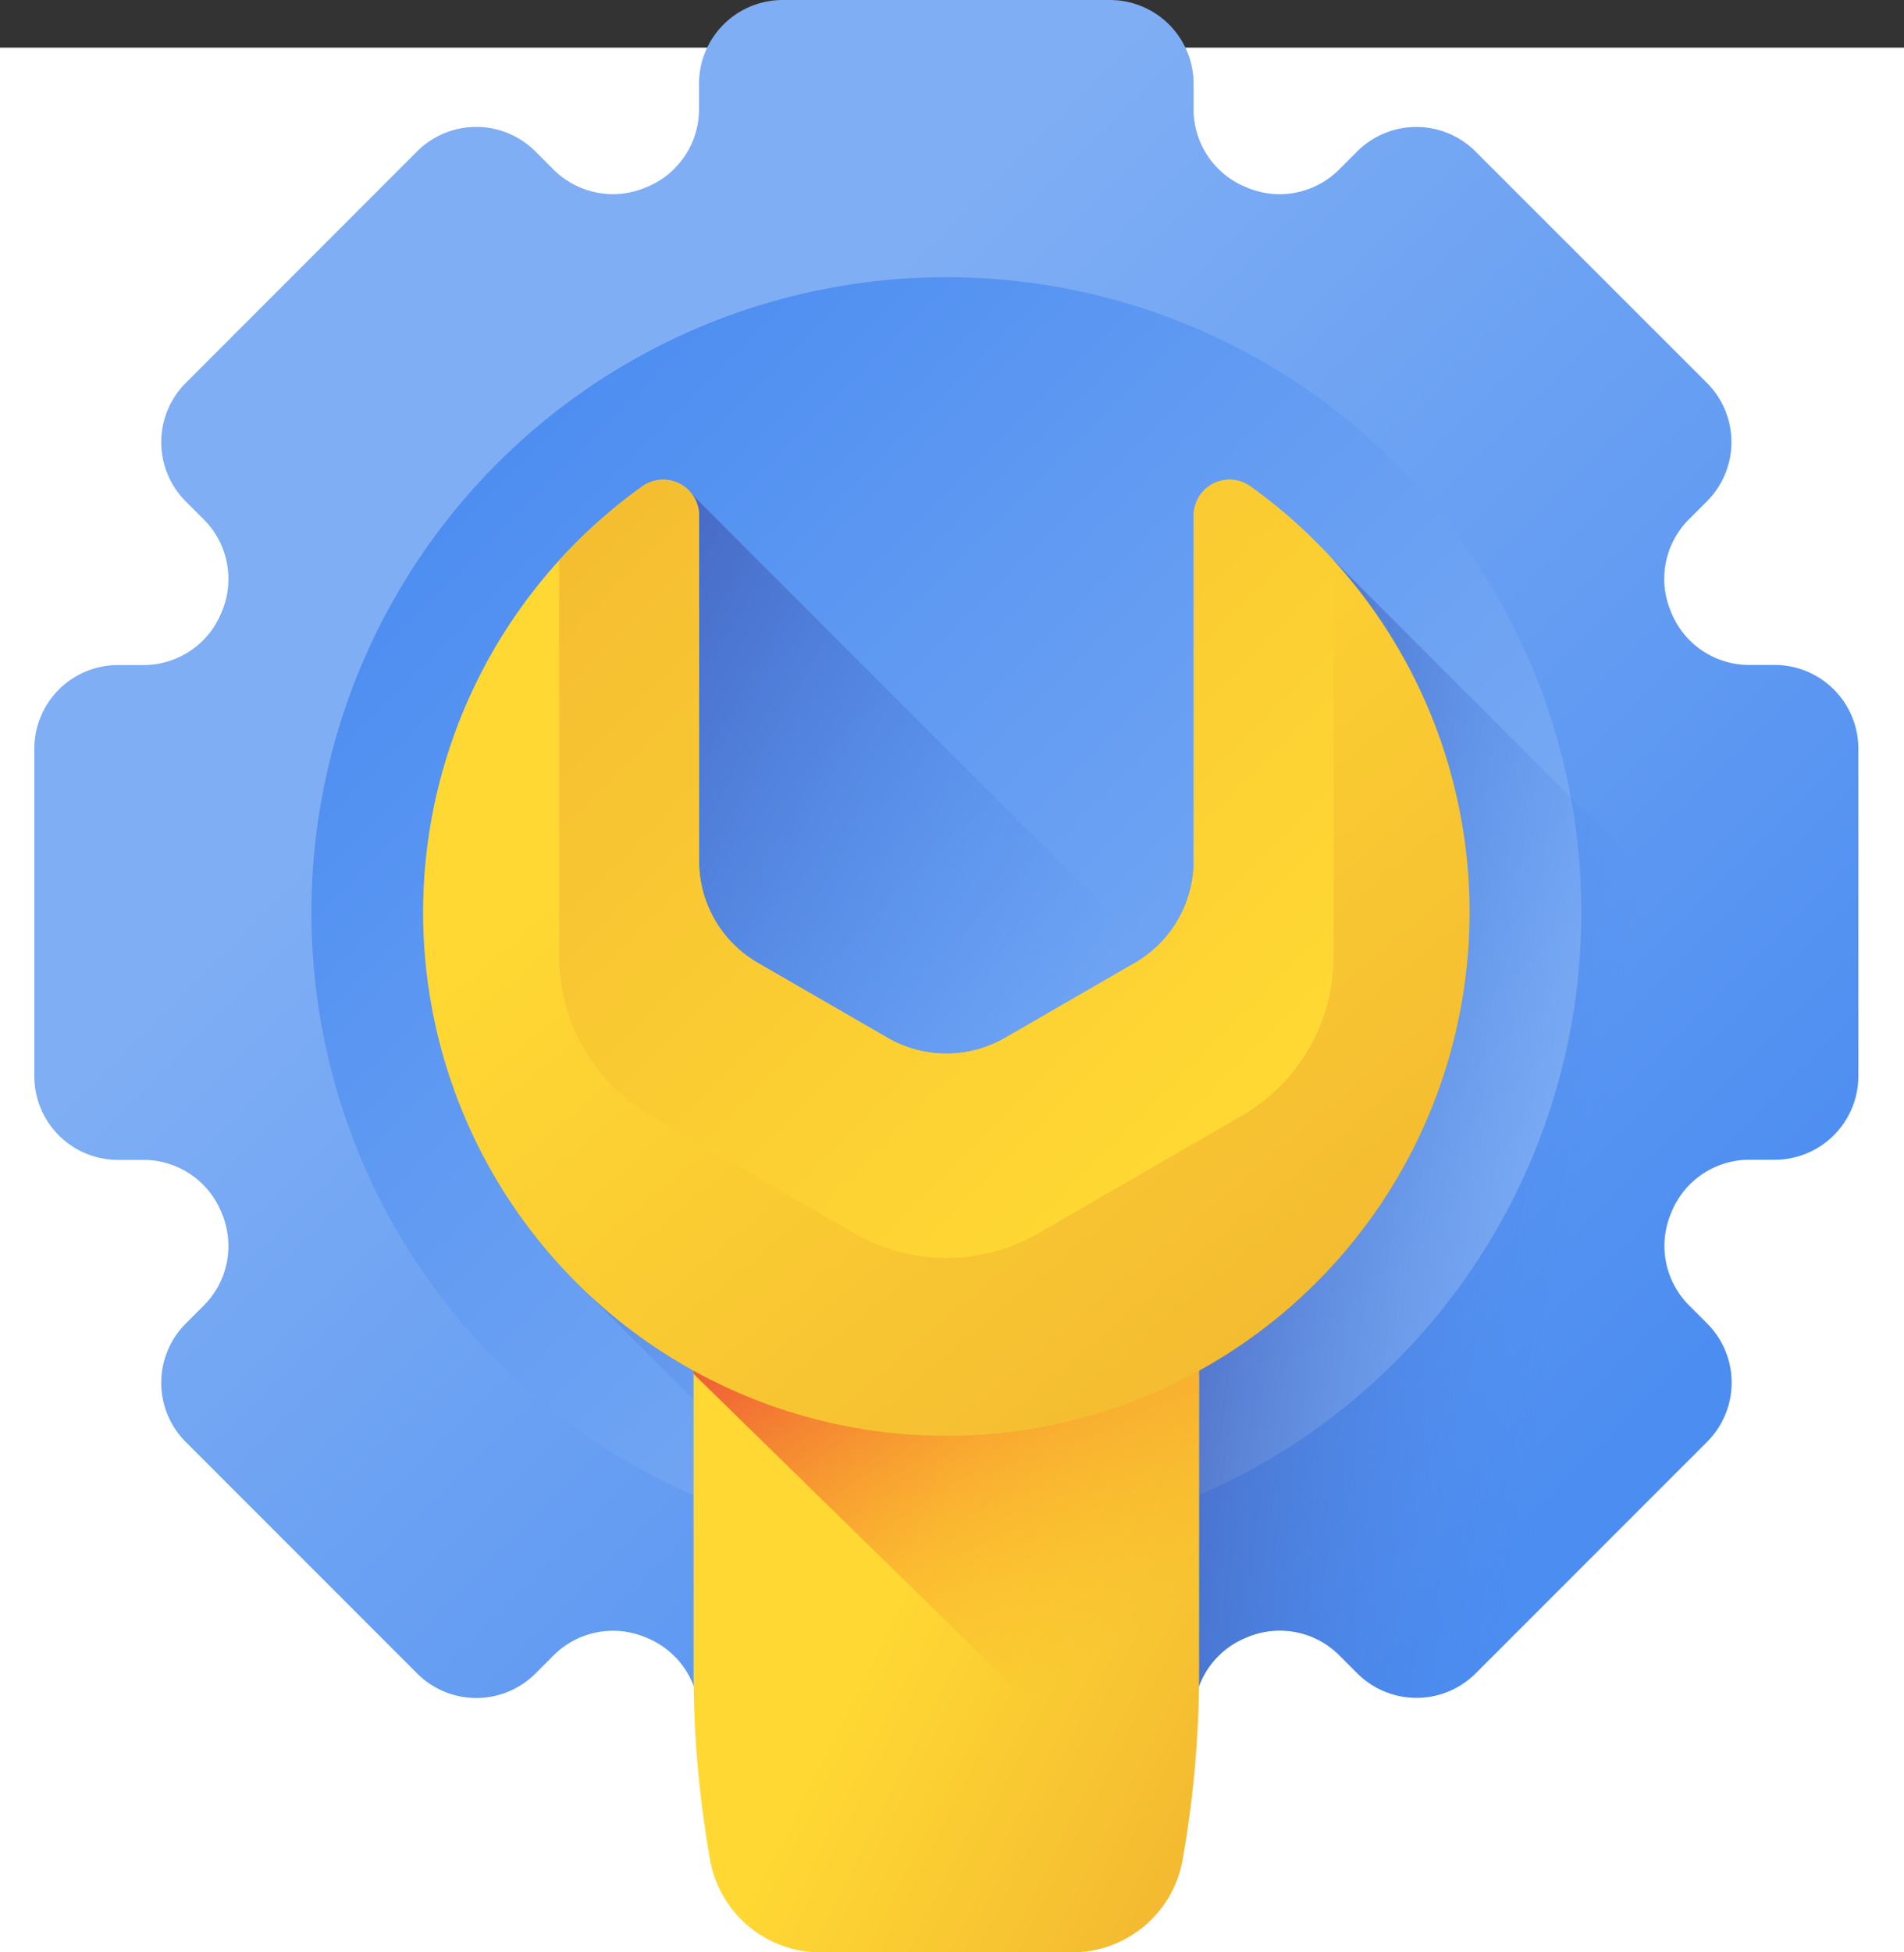 <svg xmlns="http://www.w3.org/2000/svg" xmlns:xlink="http://www.w3.org/1999/xlink" width="40" height="41" viewBox="0 0 40 41">
  <rect x="0" y="0" width="40" height="41" fill="#333333" stroke="none"/>
  <defs>
    <linearGradient id="linear-gradient" x1="0.308" y1="0.308" x2="0.828" y2="0.828" gradientUnits="objectBoundingBox">
      <stop offset="0" stop-color="#7faef4"/>
      <stop offset="1" stop-color="#4c8df1"/>
    </linearGradient>
    <linearGradient id="linear-gradient-2" x1="0.821" y1="0.821" x2="0.126" y2="0.126" xlink:href="#linear-gradient"/>
    <linearGradient id="linear-gradient-3" x1="0.428" y1="0.45" x2="-0.035" y2="0.205" gradientUnits="objectBoundingBox">
      <stop offset="0" stop-color="#4c8df1" stop-opacity="0"/>
      <stop offset="0.563" stop-color="#466cc8" stop-opacity="0.565"/>
      <stop offset="1" stop-color="#4256ac"/>
    </linearGradient>
    <linearGradient id="linear-gradient-4" x1="0.608" y1="0.634" x2="-0.093" y2="0.449" xlink:href="#linear-gradient-3"/>
    <linearGradient id="linear-gradient-5" x1="0.464" y1="0.418" x2="1.086" y2="0.86" gradientUnits="objectBoundingBox">
      <stop offset="0" stop-color="#ffd833"/>
      <stop offset="1" stop-color="#f2b631"/>
    </linearGradient>
    <linearGradient id="linear-gradient-6" x1="0.801" y1="0.671" x2="0.39" y2="-0.096" gradientUnits="objectBoundingBox">
      <stop offset="0" stop-color="#f9a126" stop-opacity="0"/>
      <stop offset="1" stop-color="#ec4437"/>
    </linearGradient>
    <linearGradient id="linear-gradient-7" x1="0.317" y1="0.252" x2="0.97" y2="0.967" xlink:href="#linear-gradient-5"/>
    <linearGradient id="linear-gradient-8" x1="0.875" y1="0.78" x2="-0.125" y2="-0.215" xlink:href="#linear-gradient-5"/>
  </defs>
  <g id="Group_23127" data-name="Group 23127" transform="translate(0 1)">
    <rect id="Rectangle_4426" data-name="Rectangle 4426" width="40" height="40" fill="#fff"/>
    <g id="google" transform="translate(0.721 -1)">
      <path id="Path_49017" data-name="Path 49017" d="M54.986,22.6V15.722a1.758,1.758,0,0,0-1.758-1.758h-.543a1.766,1.766,0,0,1-1.629-1.1l-.009-.022a1.767,1.767,0,0,1,.374-1.931l.384-.384a1.758,1.758,0,0,0,0-2.486L46.943,3.181a1.758,1.758,0,0,0-2.486,0l-.384.384a1.767,1.767,0,0,1-1.931.374l-.022-.009a1.766,1.766,0,0,1-1.1-1.629V1.758A1.758,1.758,0,0,0,39.264,0H32.388A1.758,1.758,0,0,0,30.63,1.758V2.3a1.766,1.766,0,0,1-1.1,1.629l-.022.009a1.767,1.767,0,0,1-1.931-.374l-.384-.384a1.758,1.758,0,0,0-2.486,0L19.847,8.043a1.758,1.758,0,0,0,0,2.486l.384.384a1.767,1.767,0,0,1,.374,1.931l-.009.022a1.766,1.766,0,0,1-1.629,1.1h-.543a1.758,1.758,0,0,0-1.758,1.758V22.6a1.758,1.758,0,0,0,1.758,1.758h.543a1.766,1.766,0,0,1,1.629,1.1l.009.022a1.767,1.767,0,0,1-.374,1.931l-.384.384a1.758,1.758,0,0,0,0,2.486l4.862,4.862a1.758,1.758,0,0,0,2.486,0l.384-.384a1.767,1.767,0,0,1,1.931-.374l.022.009a1.766,1.766,0,0,1,1.1,1.629v.543a1.758,1.758,0,0,0,1.758,1.758h6.876a1.758,1.758,0,0,0,1.758-1.758V36.02a1.766,1.766,0,0,1,1.1-1.629l.022-.009a1.767,1.767,0,0,1,1.931.374l.384.384a1.758,1.758,0,0,0,2.486,0l4.862-4.862a1.758,1.758,0,0,0,0-2.486l-.384-.384a1.767,1.767,0,0,1-.374-1.931l.009-.022a1.766,1.766,0,0,1,1.629-1.1h.543A1.758,1.758,0,0,0,54.986,22.6Z" transform="translate(-16.666 0)" fill="url(#linear-gradient)"/>
      <ellipse id="Ellipse_122" data-name="Ellipse 122" cx="13.34" cy="13.34" rx="13.34" ry="13.34" transform="translate(5.821 5.821)" fill="url(#linear-gradient-2)"/>
      <path id="Path_49018" data-name="Path 49018" d="M150.374,137.973a1.757,1.757,0,0,1-1.748,1.578h-.543a1.766,1.766,0,0,0-1.629,1.1l-.009.022a1.768,1.768,0,0,0,.374,1.931l.385.384a1.758,1.758,0,0,1,0,2.486l-4.863,4.862a1.757,1.757,0,0,1-2.486,0l-.384-.384a1.768,1.768,0,0,0-1.931-.374l-.022.009a1.766,1.766,0,0,0-1.1,1.629v.543a1.757,1.757,0,0,1-1.587,1.749l-11.084-11.089a10.814,10.814,0,0,1-3.346-8.043,10.514,10.514,0,0,1,4.431-8.794c.346-.248.785-.324,1.023-.038.079.1,9.544,9.544,9.651,9.647a2.467,2.467,0,0,0,.912-1.914V126.02a.753.753,0,0,1,1.187-.615,11.085,11.085,0,0,1,1.694,1.5Z" transform="translate(-112.063 -115.194)" fill="url(#linear-gradient-3)"/>
      <path id="Path_49019" data-name="Path 49019" d="M320.622,153.387l-.384-.384a1.767,1.767,0,0,1-.374-1.931l.009-.022a1.766,1.766,0,0,1,1.629-1.1h.543a1.758,1.758,0,0,0,1.748-1.577L312.72,137.3q-.352-.382-.738-.726a10.994,10.994,0,0,1-3,17.013v10.077a1.755,1.755,0,0,0,.856-1.507v-.543a1.766,1.766,0,0,1,1.1-1.629l.022-.009a1.767,1.767,0,0,1,1.931.374l.384.384a1.758,1.758,0,0,0,2.486,0l4.862-4.862A1.758,1.758,0,0,0,320.622,153.387Z" transform="translate(-285.482 -125.595)" fill="url(#linear-gradient-4)"/>
      <path id="Path_49020" data-name="Path 49020" d="M199.217,336.957a22.539,22.539,0,0,0,.351-3.964v-9.075h-10.62v9.075a22.539,22.539,0,0,0,.351,3.964,2.357,2.357,0,0,0,2.336,1.921h5.246A2.357,2.357,0,0,0,199.217,336.957Z" transform="translate(-175.098 -297.878)" fill="url(#linear-gradient-5)"/>
      <path id="Path_49021" data-name="Path 49021" d="M188.948,326.729,199.243,336.8a22.533,22.533,0,0,0,.326-3.81v-9.075h-10.62Z" transform="translate(-175.098 -297.877)" fill="url(#linear-gradient-6)"/>
      <path id="Path_49022" data-name="Path 49022" d="M140.256,134.357a10.992,10.992,0,1,1-17.381-8.945.753.753,0,0,1,1.193.611v7.255a2.47,2.47,0,0,0,1.235,2.139l2.726,1.574a2.47,2.47,0,0,0,2.47,0l2.726-1.574a2.47,2.47,0,0,0,1.235-2.139v-7.255a.752.752,0,0,1,1.187-.615A10.977,10.977,0,0,1,140.256,134.357Z" transform="translate(-110.104 -115.196)" fill="url(#linear-gradient-7)"/>
      <path id="Path_49023" data-name="Path 49023" d="M153.814,135.283a3.866,3.866,0,0,0,1.933,3.348l4.268,2.464a3.866,3.866,0,0,0,3.867,0l4.268-2.464a3.866,3.866,0,0,0,1.933-3.348v-8.317a11.044,11.044,0,0,0-1.751-1.558.752.752,0,0,0-1.187.615v7.255a2.47,2.47,0,0,1-1.235,2.139l-2.726,1.574a2.47,2.47,0,0,1-2.47,0l-2.726-1.574a2.47,2.47,0,0,1-1.235-2.139v-7.255a.753.753,0,0,0-1.193-.611,11.052,11.052,0,0,0-1.745,1.554v8.317Z" transform="translate(-142.788 -115.197)" fill="url(#linear-gradient-8)"/>
    </g>
  </g>
</svg>
